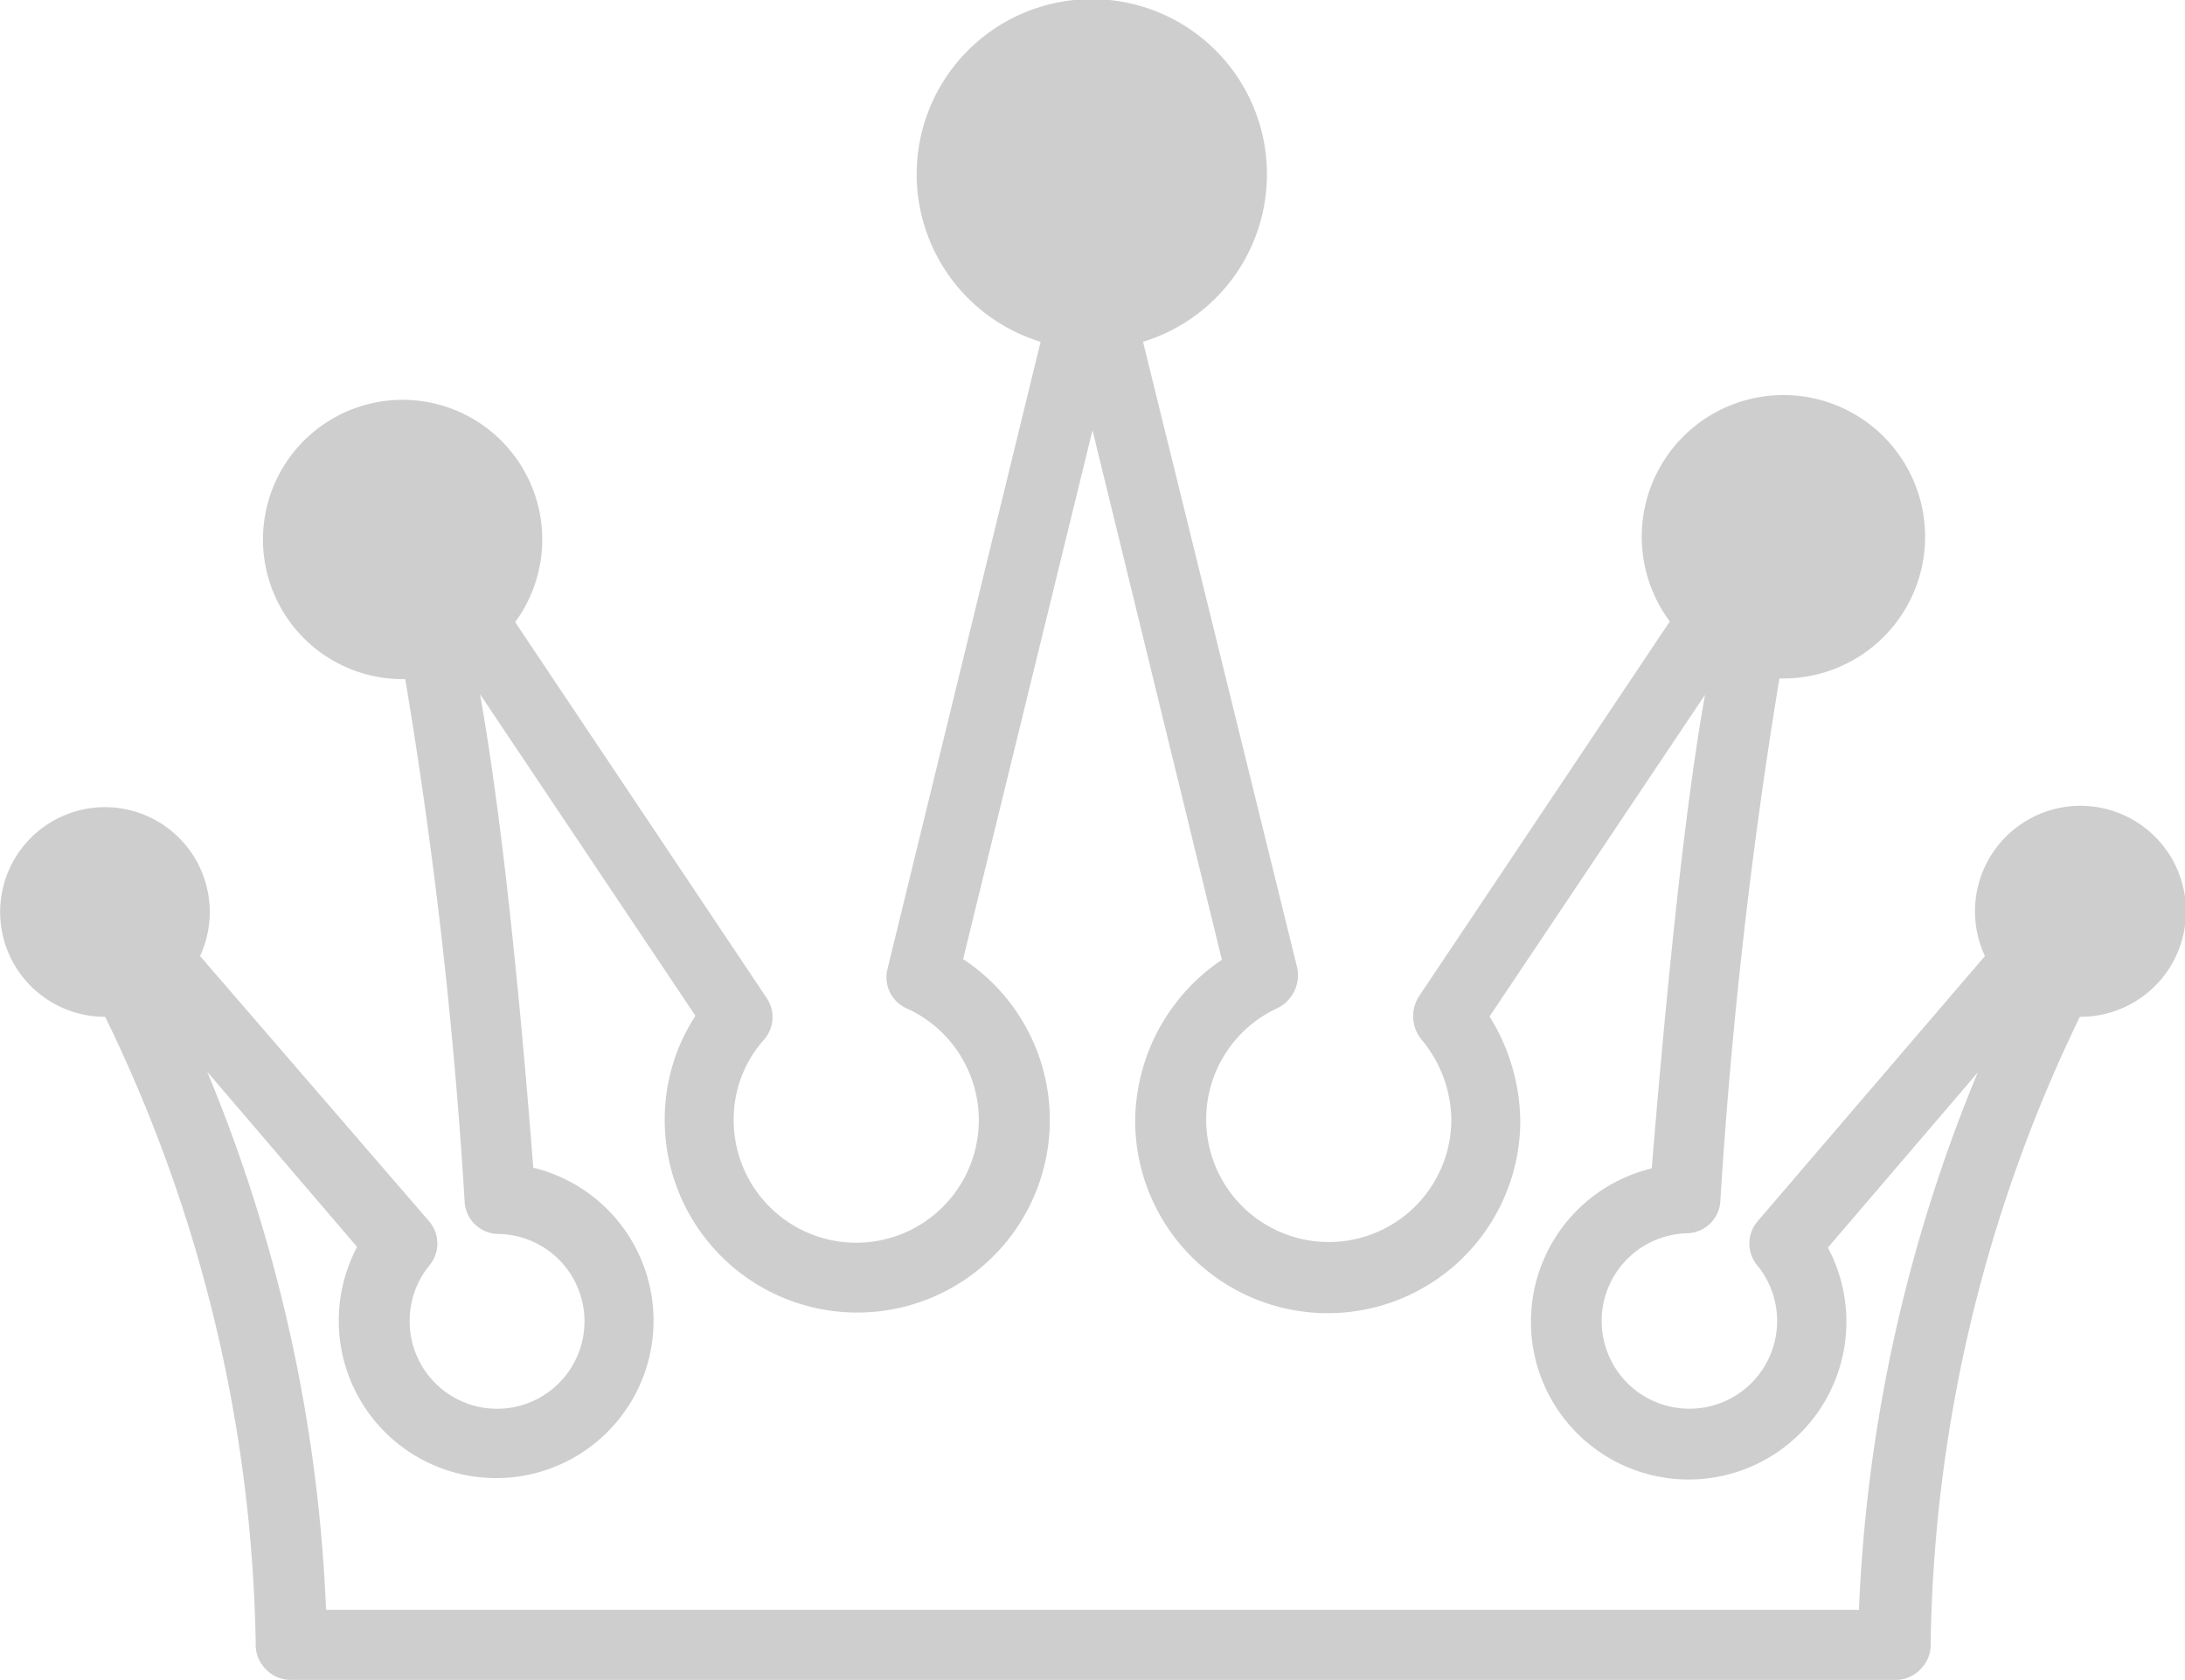 <svg id="Lager_1" data-name="Lager 1" xmlns="http://www.w3.org/2000/svg" viewBox="0 0 64 49.2"><defs><style>.cls-1{fill:#cecece;}</style></defs><title>crown</title><path class="cls-1" d="M61.92,38.18a3.09,3.09,0,1,0-2.78-1.78l-6.66,7.77a1,1,0,0,0,0,1.3,2.57,2.57,0,1,1-2.09-.95,1,1,0,0,0,1-.94,152.32,152.32,0,0,1,1.73-15.31h.08a4.15,4.15,0,1,0-3.29-1.67l-7.36,11a1.08,1.08,0,0,0,.09,1.25,3.72,3.72,0,0,1,.87,2.33,3.59,3.59,0,1,1-5.08-3.26h0A1.08,1.08,0,0,0,39,36.76L34.48,18.41a5.13,5.13,0,1,0-3,0L27,36.76a1,1,0,0,0,.57,1.18,3.59,3.59,0,1,1-5.08,3.26,3.5,3.5,0,0,1,.87-2.33,1,1,0,0,0,.09-1.25l-7.36-11a4.09,4.09,0,1,0-3.29,1.67h.07a146.29,146.29,0,0,1,1.74,15.31,1,1,0,0,0,1,.94A2.56,2.56,0,1,1,13,47.08a2.55,2.55,0,0,1,.57-1.61,1,1,0,0,0,0-1.3L6.86,36.4a3.07,3.07,0,1,0-2.78,1.78h0A43.47,43.47,0,0,1,8.49,56.53a1,1,0,0,0,.29.75,1,1,0,0,0,.74.32h47a1,1,0,0,0,.74-.32,1,1,0,0,0,.29-.75,43.47,43.47,0,0,1,4.37-18.35ZM55.45,55.55H10.55A45.87,45.87,0,0,0,7.07,39.79l4.39,5.13a4.61,4.61,0,1,0,5.16-2.32c-.53-6.79-1.07-11.11-1.56-13.87l6.31,9.42a5.56,5.56,0,0,0-.9,3.05,5.64,5.64,0,1,0,8.74-4.71L33,21l3.79,15.51a5.74,5.74,0,0,0-2.54,4.71,5.64,5.64,0,0,0,11.28,0,5.92,5.92,0,0,0-.9-3.05l6.31-9.42c-.49,2.76-1,7.08-1.56,13.87a4.62,4.62,0,1,0,5.16,2.32l4.39-5.13A45.87,45.87,0,0,0,55.45,55.55Z" transform="translate(-1 -8.4)"/></svg>